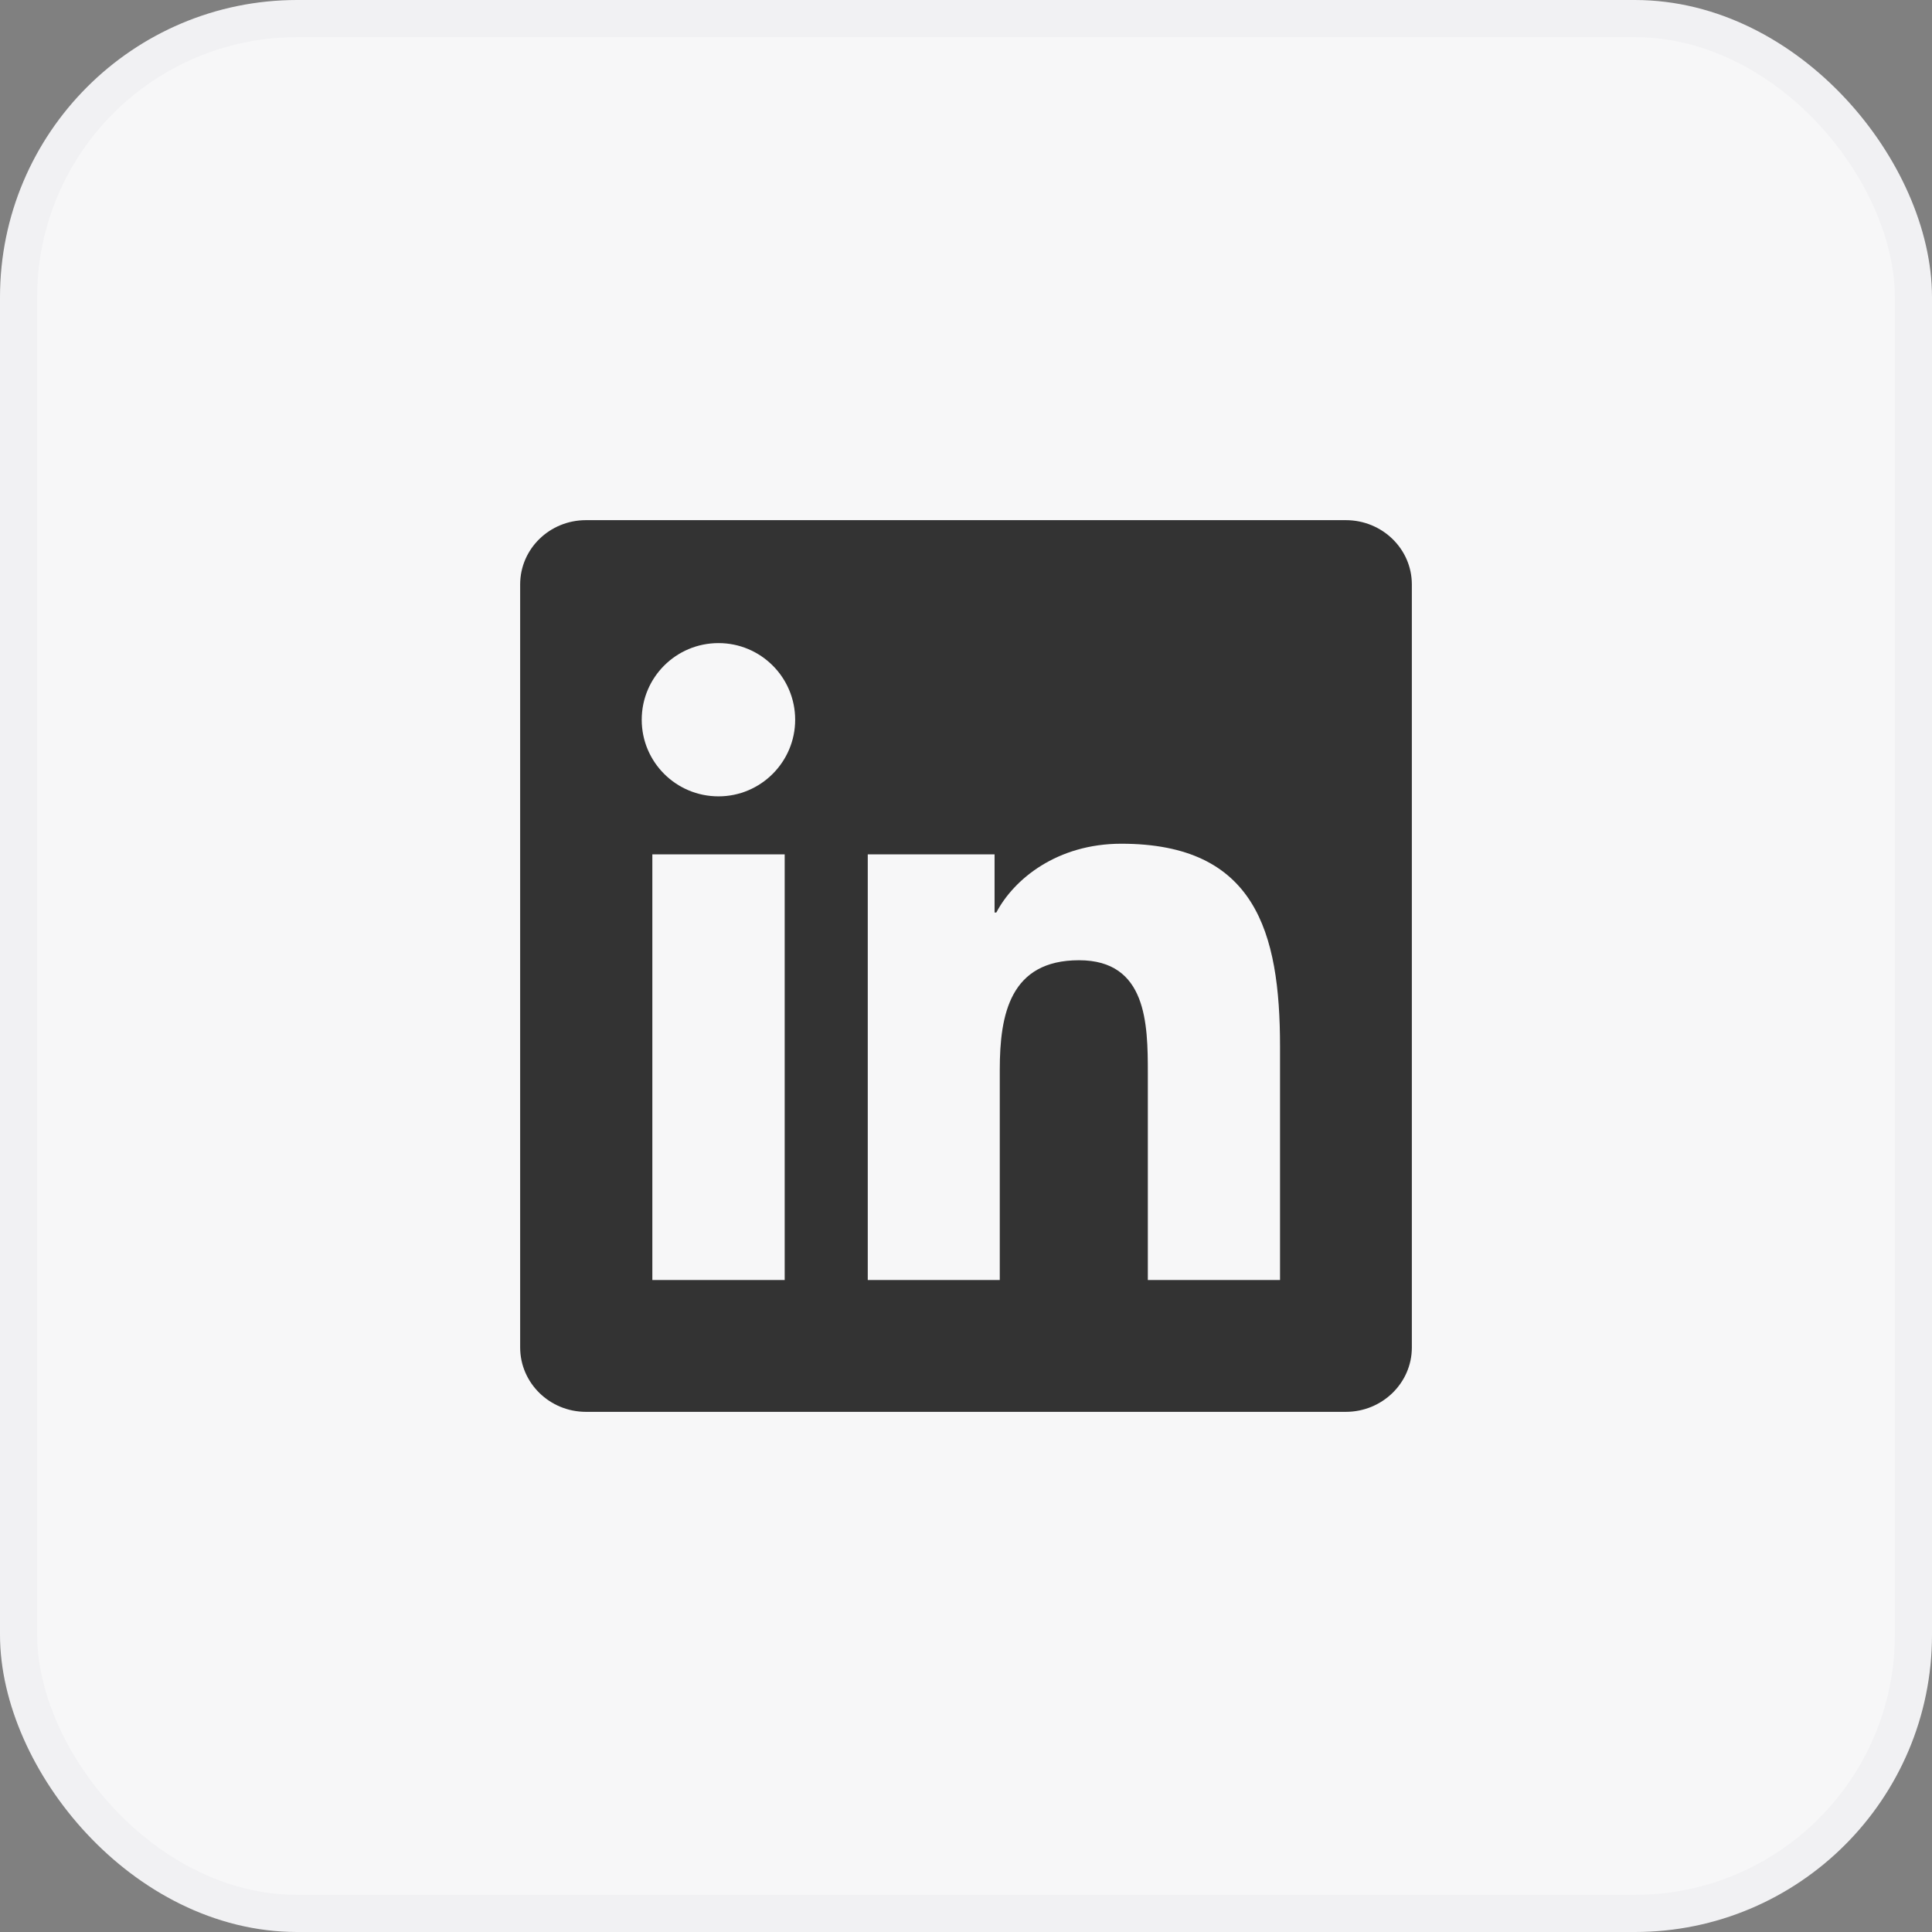 <svg width="52" height="52" viewBox="0 0 52 52" fill="none" xmlns="http://www.w3.org/2000/svg">
<rect x="0" y="0" width="52" height="52" fill="#808080" stroke="none"/>
<rect x="0.5" y="0.5" width="51" height="51" rx="7.5" fill="#F7F7F8"/>
<rect x="0.5" y="0.5" width="51" height="51" rx="7.5" stroke="#F1F1F3"/>
<g clip-path="url(#clip0_1_456)">
<path d="M36.223 14H15.772C14.792 14 14 14.773 14 15.73V36.266C14 37.222 14.792 38 15.772 38H36.223C37.203 38 38 37.222 38 36.27V15.73C38 14.773 37.203 14 36.223 14ZM21.12 34.452H17.558V22.995H21.12V34.452ZM19.339 21.434C18.195 21.434 17.272 20.511 17.272 19.372C17.272 18.233 18.195 17.309 19.339 17.309C20.478 17.309 21.402 18.233 21.402 19.372C21.402 20.506 20.478 21.434 19.339 21.434ZM34.452 34.452H30.894V28.883C30.894 27.556 30.87 25.845 29.042 25.845C27.191 25.845 26.909 27.294 26.909 28.789V34.452H23.356V22.995H26.769V24.561H26.816C27.289 23.661 28.452 22.709 30.181 22.709C33.786 22.709 34.452 25.081 34.452 28.166V34.452Z" fill="#333333"/>
</g>
<defs>
<clipPath id="clip0_1_456">
<rect width="24" height="24" fill="white" transform="translate(14 14)"/>
</clipPath>
</defs>
</svg>
